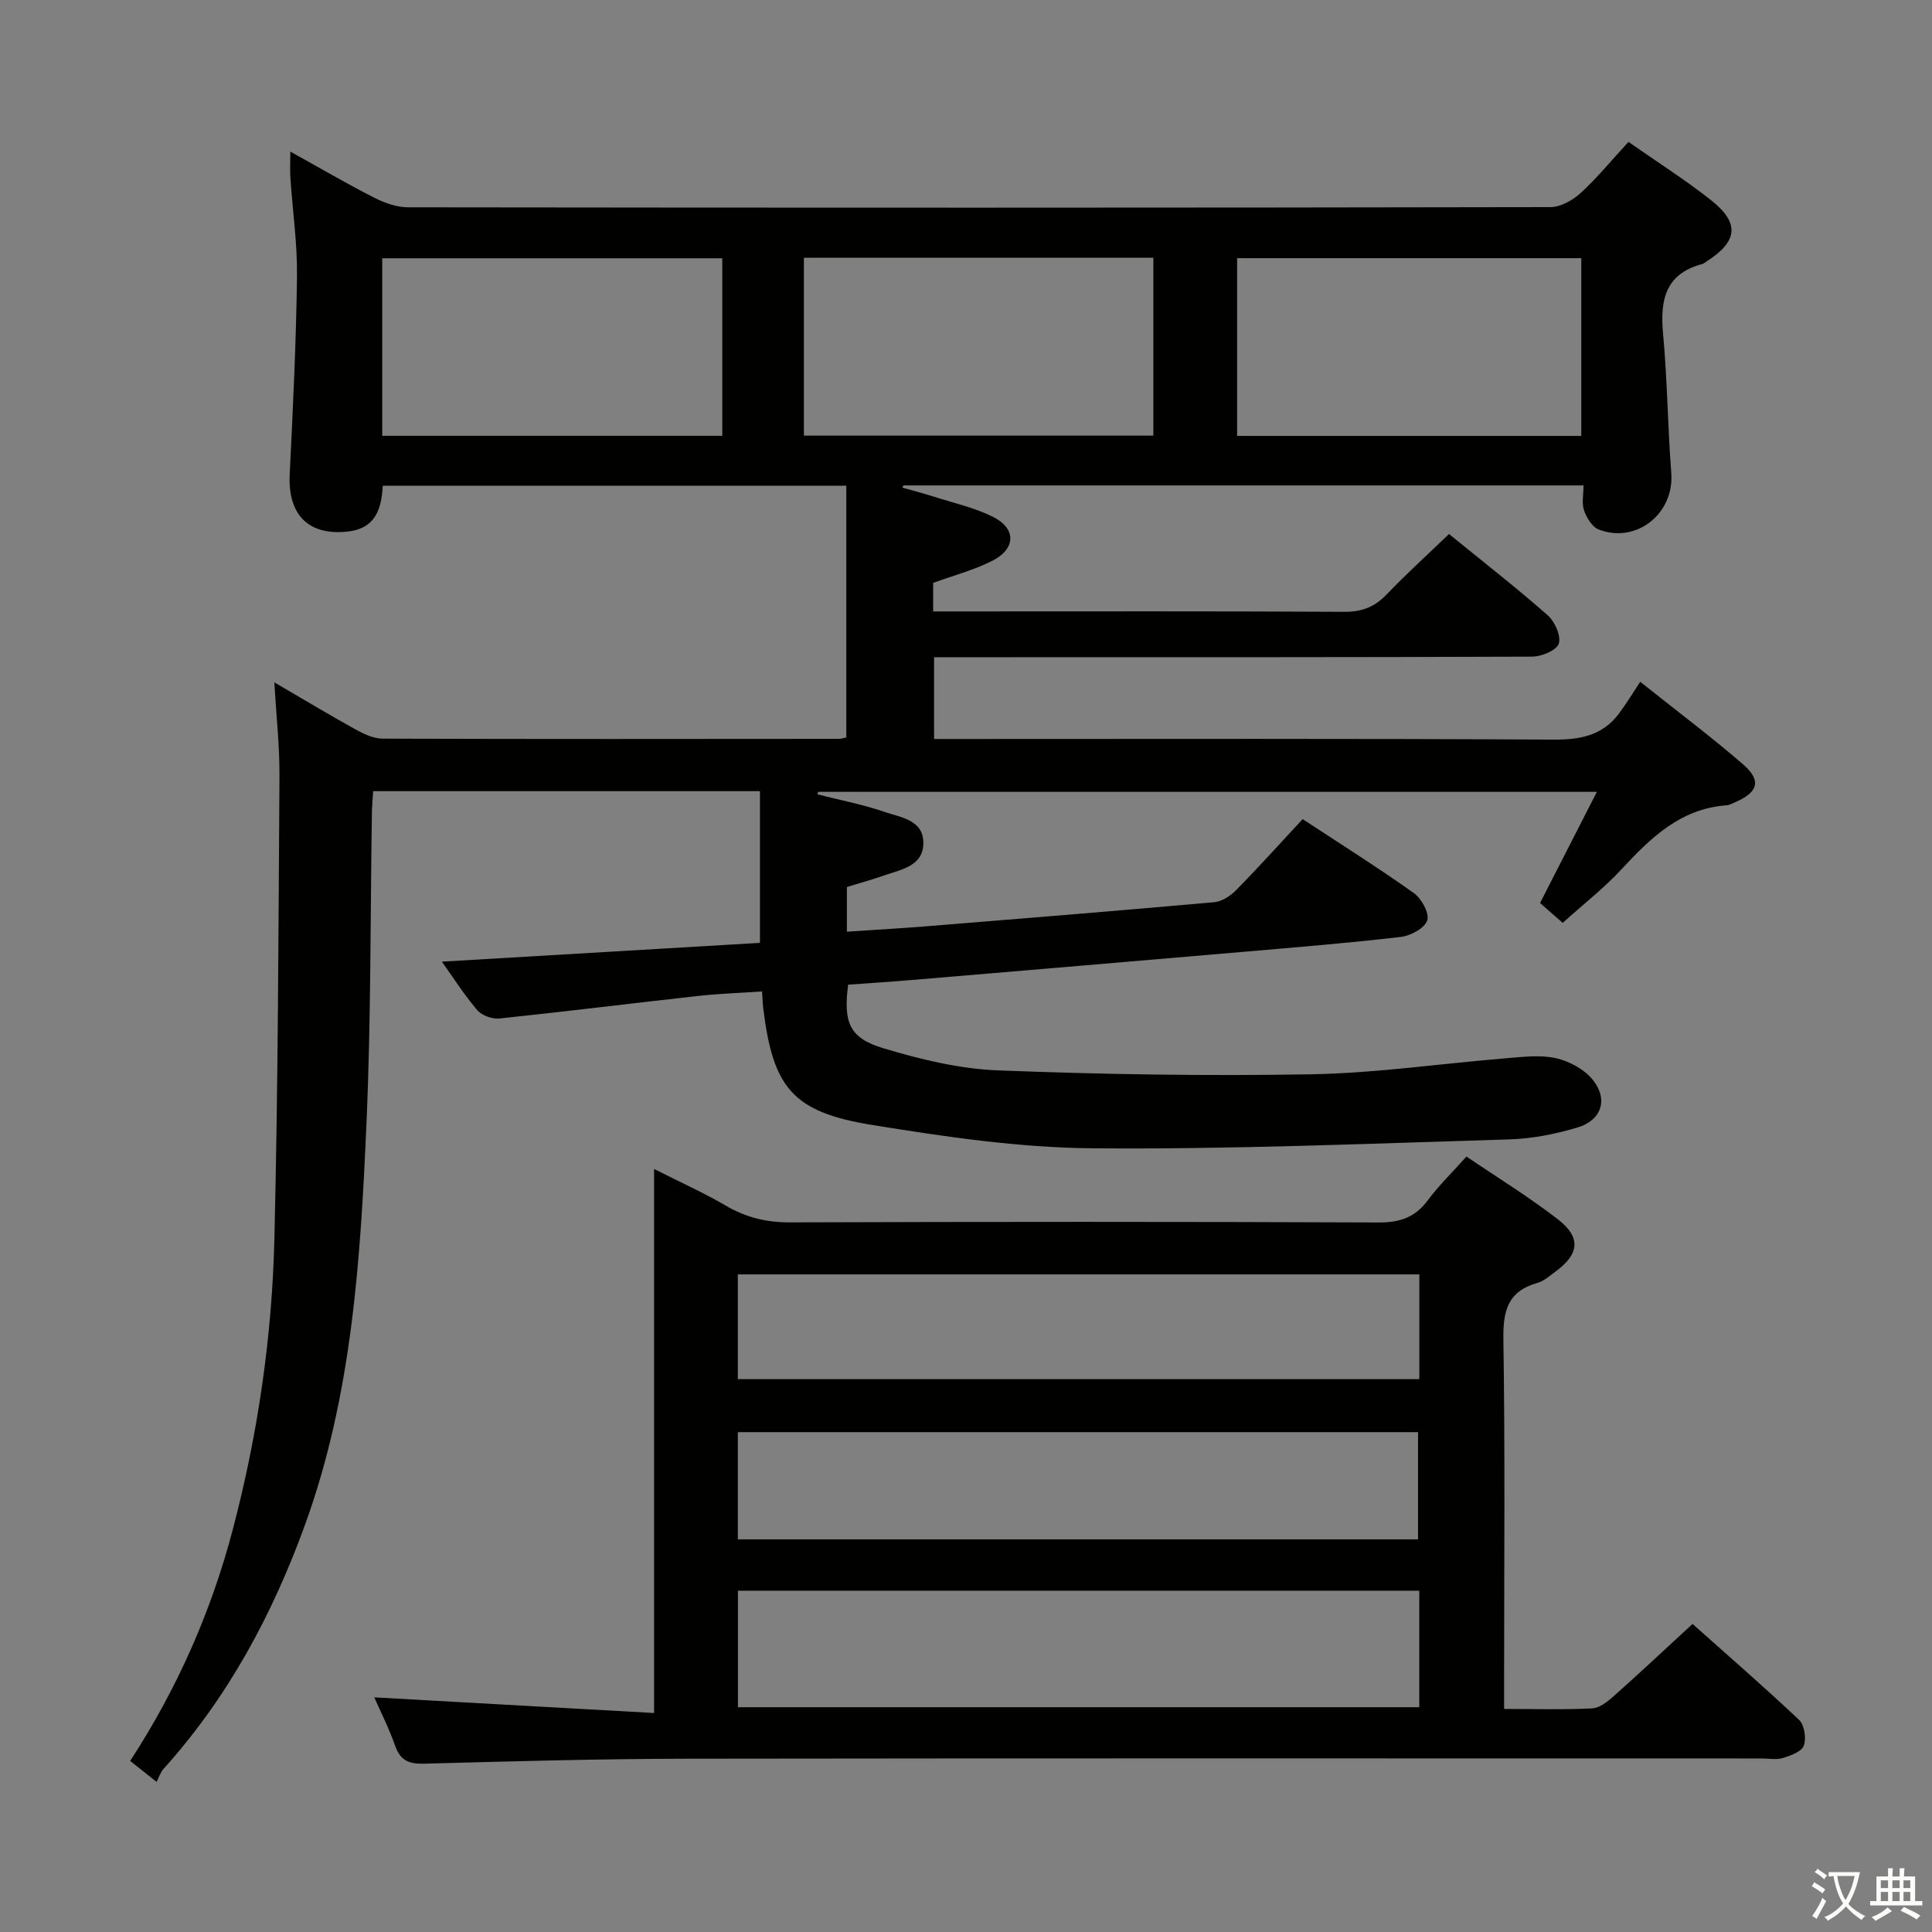 <svg enable-background="new 0 0 400 400" viewBox="0 0 400 400" xmlns="http://www.w3.org/2000/svg"><rect x="0" y="0" width="400" height="400" fill="#808080" stroke="none"/><path d="m377.9 391.2c-.2.3-.4.5-.6.8-.7-.6-1.4-1-2.2-1.5.2-.3.4-.5.5-.8.6.4 1.4.8 2.3 1.5zm-1.8 6.1c-.2-.2-.5-.4-.9-.6.4-.6.8-1.2 1.2-1.9s.7-1.3.9-1.9c.3.3.5.5.8.7-.7 1.3-1.4 2.6-2 3.7zm2.2-9c-.3.3-.5.5-.6.8-.6-.6-1.3-1.1-2-1.5.3-.3.5-.5.6-.7.6.5 1.3.9 2 1.4zm.3.2v-.9h2 4.5c-.3 1.3-.6 2.5-1 3.6s-.9 2.1-1.4 3c.4.5 1 1 1.6 1.4s1.2.8 1.9 1.1c-.3.2-.5.4-.8.8-.4-.3-1-.7-1.6-1.2s-1.2-1.1-1.6-1.6c-.5.6-1.1 1.1-1.7 1.6s-1.4.9-2.1 1.4c-.1-.3-.3-.5-.7-.8.6-.2 1.2-.5 1.9-1s1.4-1.1 2-1.8c-.5-.8-.9-1.6-1.2-2.5s-.6-2-.8-3.2c-.4.1-.7.1-1 .1zm2.5 2.7c.3 1 .7 1.7 1 2.2.3-.5.6-1.1 1-2s.6-1.9.9-3h-3.2-.4c.1.9.3 1.8.7 2.8z" fill="#fbfcfa"/><path d="m396.5 388.5v1.5 3.6h1.5v.9c-.4 0-1 0-1.7 0h-7.9c-.5 0-.9 0-1.2 0v-.9h1.3v-3.5c0-.7 0-1.2 0-1.6h2.4c0-.8 0-1.4 0-1.7h1c0 .3-.1.8-.1 1.7h1.5c0-.8 0-1.4 0-1.7h1c0 .3-.1.9-.1 1.7zm-8.2 9.2c-.2-.3-.5-.5-.8-.8.8-.3 1.4-.6 1.9-.9s1-.7 1.4-1.1c.3.3.6.5.9.8-1.6 1-2.8 1.6-3.4 2zm2.6-6.8v-1.6h-1.5v1.6zm0 2.7v-1.9h-1.5v1.9zm2.4-2.7v-1.6h-1.5v1.6zm0 2.7v-1.9h-1.5v1.9zm.2 2 .7-.8c.4.2.9.5 1.6.8s1.3.7 1.8 1c-.3.3-.5.5-.8.8-.4-.3-1.5-1-3.3-1.8zm2-4.7v-1.6h-1.4v1.6zm0 2.7v-1.9h-1.4v1.9z" fill="#fbfcfa"/><g fill="#010100"><path d="m337.16 29.38c5.94 4.16 11.71 7.82 17.04 12.02 6.07 4.79 5.63 8.57-.94 12.78-.28.18-.55.41-.86.49-7.65 2.05-8.72 7.48-8.08 14.43.89 9.59.96 19.25 1.7 28.86.64 8.33-7.21 14.7-15.04 11.66-1.34-.52-2.48-2.42-3.02-3.94-.51-1.45-.11-3.22-.11-5.18-47.26 0-94.02 0-140.79 0-.09.15-.17.3-.26.45 2.15.61 4.32 1.17 6.44 1.85 4.1 1.31 8.39 2.26 12.22 4.14 5.01 2.45 4.94 6.69-.12 9.22-3.8 1.9-8 3.01-12.14 4.52v5.91h5.61c26.5 0 52.99-.07 79.49.08 3.65.02 6.29-.99 8.78-3.59 4.12-4.29 8.54-8.3 12.92-12.52 7.13 5.81 13.96 11.12 20.44 16.83 1.47 1.3 2.79 4.26 2.29 5.87-.43 1.38-3.57 2.68-5.51 2.69-39.16.15-78.32.12-117.48.12-1.99 0-3.97 0-6.35 0v16.93h5.33c40.99 0 81.99-.11 122.98.13 5.56.03 10.12-.88 13.5-5.41 1.5-2 2.79-4.15 4.39-6.56 8.23 6.56 15.01 11.62 21.38 17.17 3.76 3.28 3.01 5.7-1.63 7.72-.61.26-1.23.63-1.87.68-9.57.69-15.75 6.77-21.82 13.31-3.6 3.88-7.84 7.18-12.11 11.03-1.65-1.44-3.09-2.7-4.69-4.11 3.87-7.56 7.63-14.91 11.77-23.02-54.32 0-107.77 0-161.22 0-.05.17-.11.35-.16.52 4.66 1.19 9.42 2.09 13.95 3.65 3.26 1.13 7.91 1.62 7.98 6.28.08 4.86-4.44 5.59-7.99 6.82-2.49.87-5.05 1.58-7.84 2.44v9.25c5.44-.37 10.69-.66 15.93-1.08 20.04-1.62 40.09-3.24 60.12-5.03 1.59-.14 3.36-1.3 4.53-2.49 4.65-4.73 9.09-9.66 13.78-14.71 7.86 5.17 15.59 10.03 23.02 15.31 1.59 1.13 3.25 4.16 2.78 5.64-.51 1.6-3.4 3.19-5.41 3.43-10.72 1.26-21.49 2.13-32.25 3.06-23.02 1.98-46.05 3.93-69.07 5.87-4.43.37-8.87.65-13.17.97-1.02 7.81.25 11.04 7.23 13.14 7.71 2.32 15.8 4.29 23.79 4.6 21.61.84 43.27 1.19 64.9.81 13.42-.24 26.8-2.22 40.2-3.31 3.48-.28 7.13-.76 10.44-.02 2.81.63 5.95 2.35 7.69 4.58 3.15 4.02 1.7 8.28-3.23 9.76-4.57 1.37-9.41 2.33-14.17 2.47-28.78.86-57.57 2.09-86.35 1.84-15.2-.13-30.48-2.39-45.54-4.83-16.49-2.67-20.51-7.69-22.54-24.16-.12-.98-.14-1.97-.24-3.48-4.53.31-8.96.45-13.34.94-13.69 1.52-27.36 3.23-41.07 4.66-1.48.15-3.62-.63-4.57-1.74-2.77-3.26-5.09-6.91-7.31-10.03 21.92-1.3 43.83-2.59 65.85-3.89 0-10.63 0-20.83 0-31.41-27.02 0-53.4 0-80.08 0-.09 1.56-.23 3-.26 4.45-.34 21.48-.18 42.97-1.13 64.42-1.23 28.05-2.97 56.09-12.68 82.91-6.76 18.66-15.97 35.82-29.32 50.63-.66.73-.96 1.78-1.45 2.71-2.37-1.88-3.79-3.01-5.47-4.34 9.71-14.9 16.79-30.91 21.28-48.04 5.17-19.68 8.09-39.74 8.58-60.02.77-31.96.84-63.94 1.05-95.91.04-6.1-.65-12.21-1.06-19.33 6.14 3.58 11.47 6.79 16.92 9.8 1.67.92 3.65 1.84 5.49 1.85 31.5.1 62.99.07 94.49.04.48 0 .96-.18 1.52-.29 0-17.27 0-34.49 0-52.11-32.32 0-64.05 0-95.97 0-.27 4.81-1.5 8.87-7.32 9.49-8.08.86-12.36-3.49-11.95-11.87.67-13.62 1.33-27.24 1.51-40.87.09-6.79-.9-13.58-1.36-20.38-.11-1.59-.02-3.2-.02-5.55 6.16 3.41 11.71 6.66 17.43 9.57 2.12 1.08 4.63 1.96 6.96 1.96 78.82.1 157.64.11 236.46-.04 2.1 0 4.6-1.38 6.23-2.86 3.43-3.12 6.38-6.75 9.97-10.64zm-98.37 23.99c-24.34 0-48.21 0-72.35 0v36.82h72.35c0-12.38 0-24.34 0-36.82zm17.34 36.88h71.26c0-12.54 0-24.74 0-36.8-24.01 0-47.58 0-71.26 0zm-176.99-.02h70.4c0-12.44 0-24.52 0-36.76-23.64 0-46.99 0-70.4 0z"/><path d="m311.41 353.82c6.61 0 12.44.18 18.24-.12 1.55-.08 3.21-1.42 4.49-2.56 5.34-4.75 10.55-9.65 16.28-14.92 6.85 6.11 14.6 12.83 22.06 19.86 1.11 1.05 1.52 3.82.98 5.34-.44 1.23-2.71 2.06-4.32 2.55-1.37.42-2.97.1-4.47.1-74.14 0-148.28-.06-222.42.05-18.14.03-36.27.54-54.4 1.03-3.09.08-4.92-.57-6.01-3.64-1.33-3.74-3.13-7.32-4.35-10.09 18.89 1.06 38.07 2.13 57.93 3.24 0-37.89 0-74.62 0-112.64 5.61 2.84 10.37 4.97 14.84 7.59 4.15 2.44 8.37 3.48 13.22 3.47 40.65-.14 81.31-.15 121.96.02 4.39.02 7.54-1.05 10.17-4.59 2.26-3.05 5.03-5.73 8-9.06 6.42 4.36 12.92 8.34 18.91 12.98 4.87 3.76 4.47 7.21-.45 10.82-1.2.88-2.41 1.98-3.79 2.37-6.07 1.71-7.11 5.72-7.02 11.6.36 23.32.15 46.65.15 69.97zm-17.56-24.48c-47.31 0-94.16 0-141.07 0v24.12h141.07c0-8.16 0-15.96 0-24.12zm.01-65.49c-47.35 0-94.22 0-141.1 0v21.69h141.1c0-7.37 0-14.34 0-21.69zm-.27 54.86c0-7.81 0-15.04 0-22.2-47.15 0-93.89 0-140.83 0v22.2z"/></g></svg>
